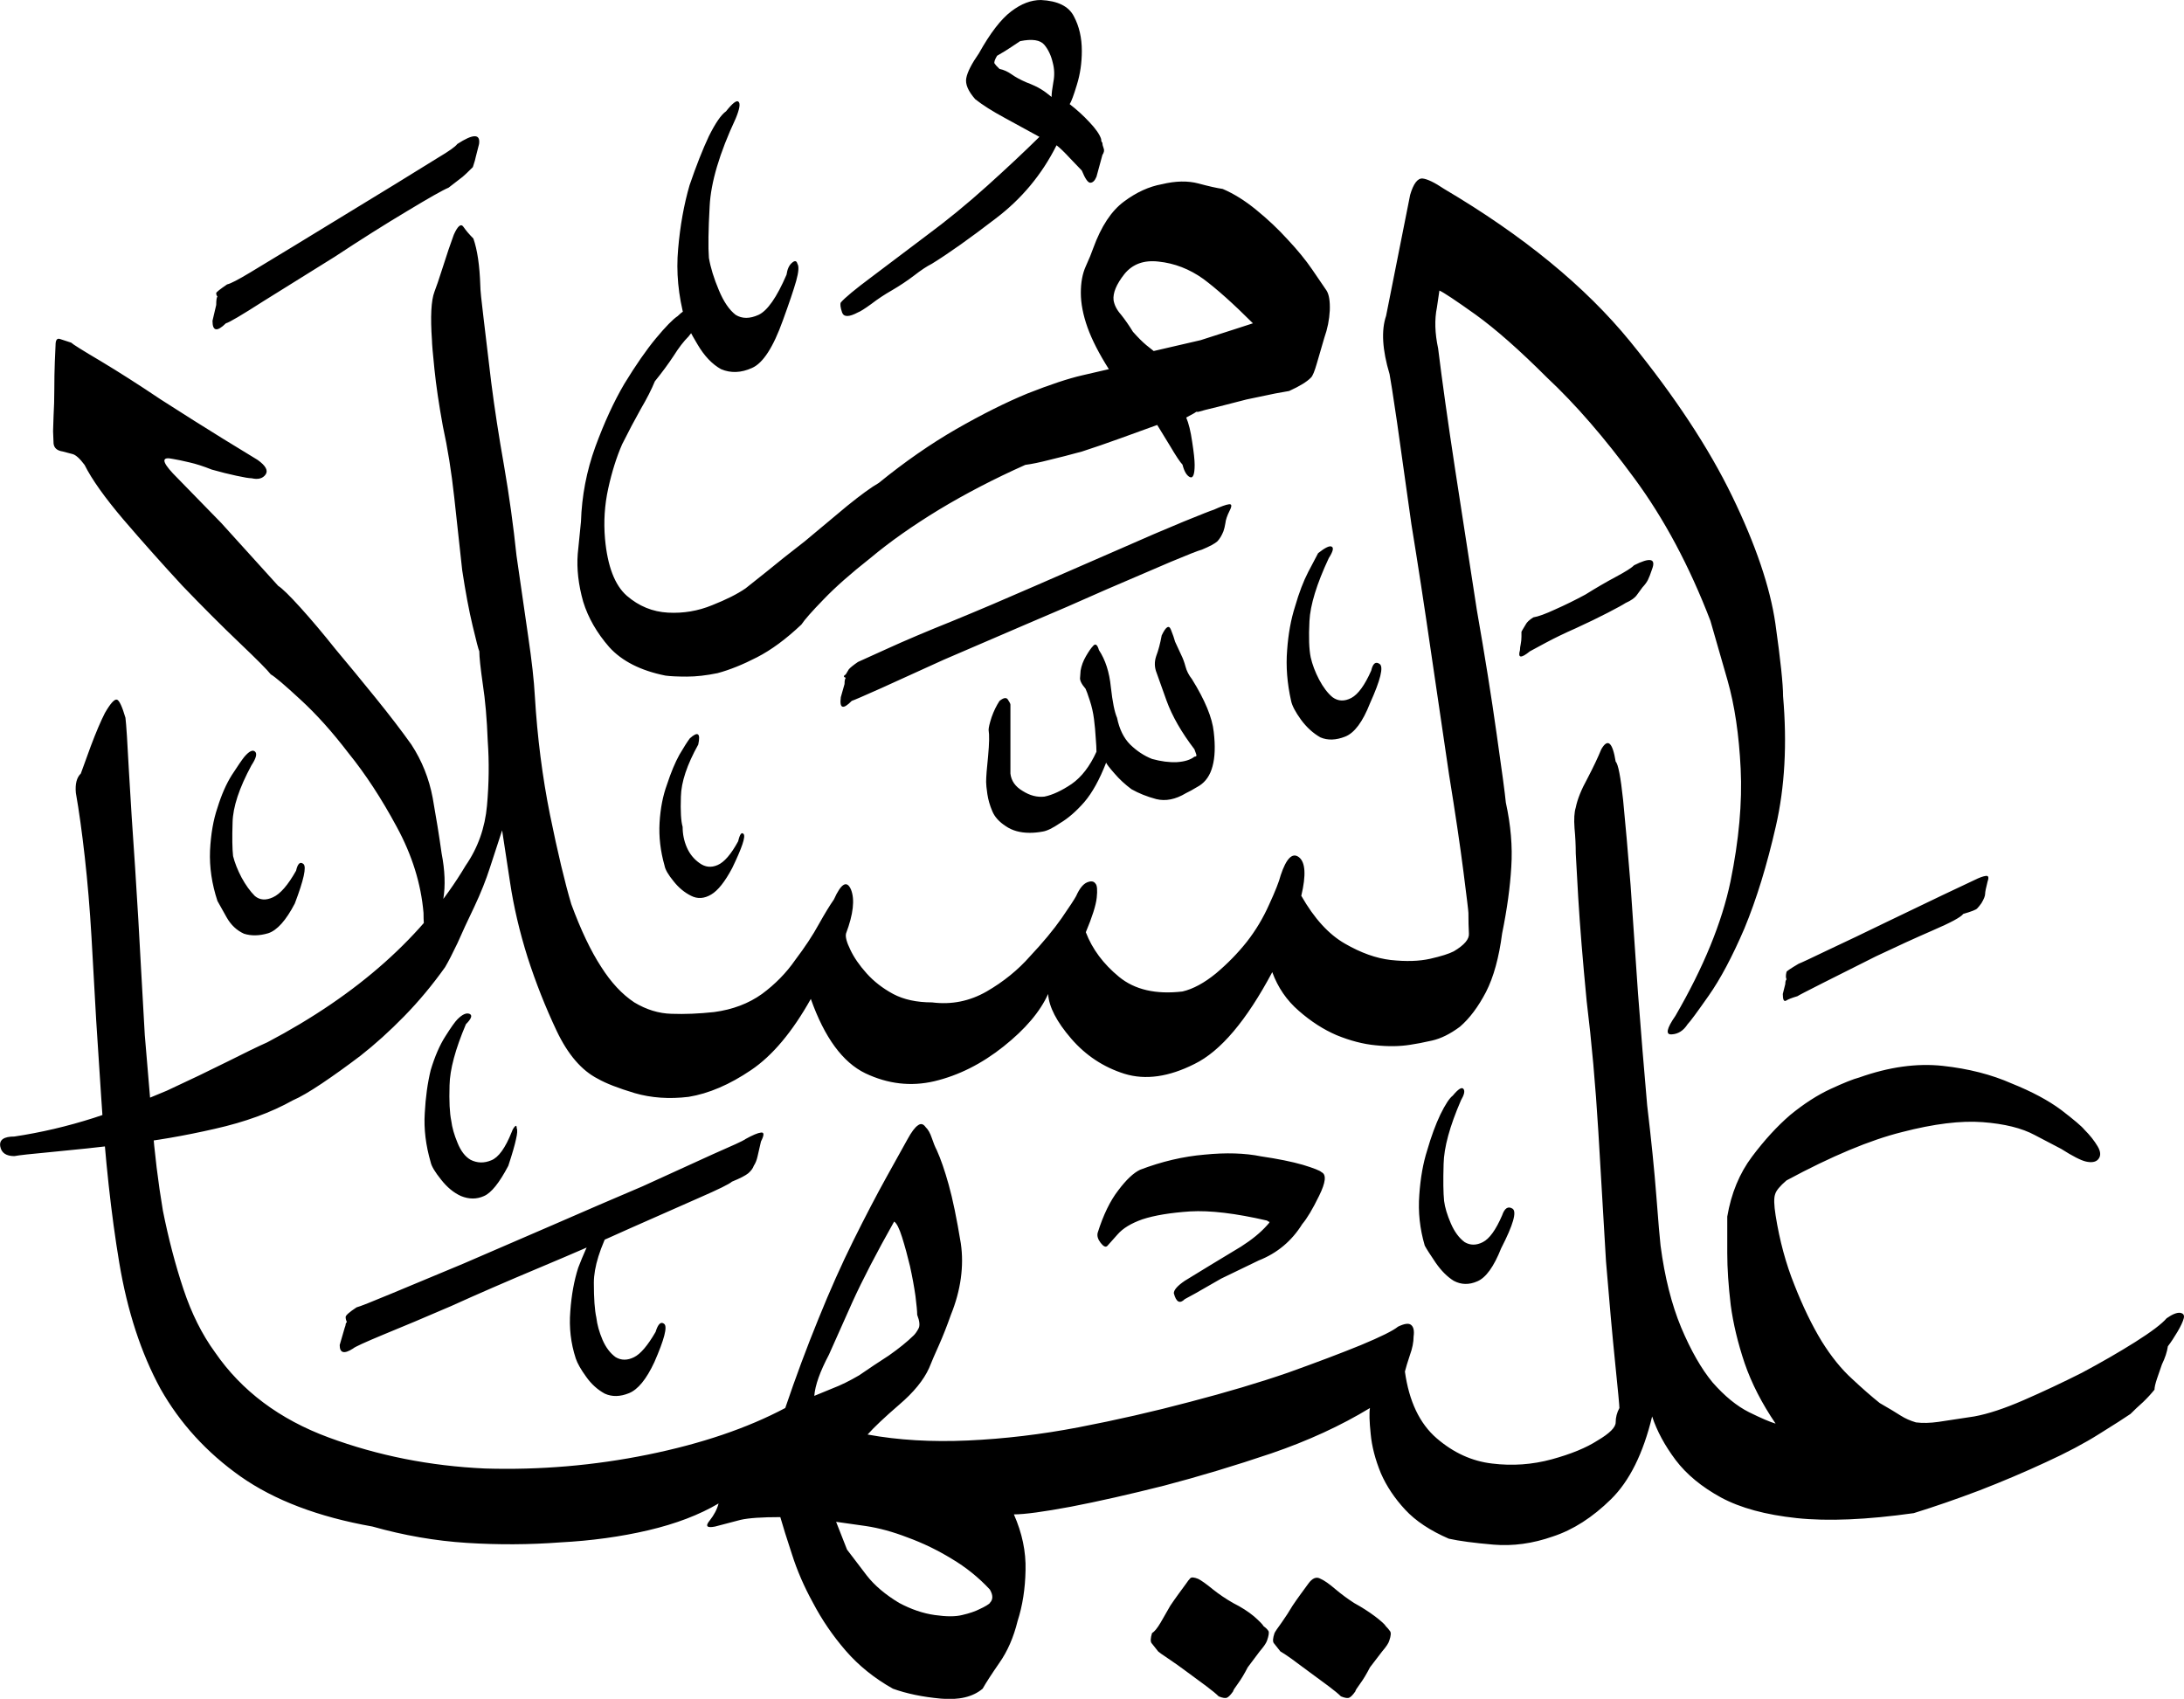 <svg xmlns="http://www.w3.org/2000/svg" version="1.0" viewBox="4.22 36.28 88.08 68.52"><path d="M48.63 41.9q0 .1.05.14 0 .1.05.22t-.05.27l-.24.88q-.1.24-.25.24-.14 0-.34-.49l-.46-.48q-.37-.4-.56-.54-.88 1.76-2.45 2.95-1.56 1.2-2.58 1.83-.3.15-.71.47-.42.32-.9.6-.44.25-.83.55-.4.29-.54.34-.54.29-.64 0-.1-.3-.05-.4.25-.29 1.23-1.02l2.2-1.66q1.26-.93 2.48-2.03 1.22-1.1 2.1-1.97l-1.39-.76q-.76-.41-1.2-.76-.43-.49-.36-.85.07-.37.51-1 .68-1.22 1.3-1.69.6-.46 1.2-.46 1.02.05 1.33.66.32.6.32 1.39 0 .73-.2 1.37-.19.63-.29.78.44.34.8.73.38.4.47.68zm-2-1.71q0-.2.07-.59.08-.4-.02-.78-.1-.44-.34-.73-.25-.3-.98-.15l-.36.24q-.22.15-.57.35-.14.24-.1.31.05.08.2.22.25.05.49.22.24.17.59.32.39.15.58.27.2.12.44.32zm4.98 21.97l.25.54q.1.2.17.46.07.27.26.51.79 1.27.88 2.13.1.85-.05 1.39-.14.53-.53.78-.4.24-.54.3-.63.38-1.2.24-.56-.15-1-.4-.39-.29-.68-.63-.3-.34-.34-.44-.4 1.03-.88 1.59-.49.56-.98.85-.44.3-.7.34-.27.05-.52.05-.58 0-.97-.27-.4-.26-.54-.6-.15-.35-.2-.69-.05-.34-.05-.49 0-.3.08-1.05.07-.75.02-1.05 0-.14.12-.51.13-.37.32-.66.25-.2.34-.05.1.15.1.2v2.78q.05.44.49.7.44.28.88.23.49-.1 1.1-.51.6-.42 1-1.3 0-.2-.03-.56-.02-.37-.07-.76t-.17-.75q-.12-.37-.17-.47-.25-.29-.22-.46l.02-.27q.05-.3.22-.59.17-.29.27-.39.15-.2.25.15.39.59.48 1.49.1.9.25 1.24.14.69.53 1.08.4.39.88.58.54.15 1 .13.47-.03.71-.22.05 0 .08-.03.02-.02-.08-.27-.78-1.02-1.12-1.95l-.4-1.12q-.14-.34-.02-.69.13-.34.22-.83.25-.53.37-.24.12.3.17.49zm-15.67-14.8q.05-.34.22-.48.17-.15.22.04.1.15-.05.69-.15.53-.54 1.6-.58 1.62-1.24 1.91-.66.3-1.25.05-.54-.3-.95-1-.42-.7-.51-1-.4-1.46-.27-2.86.12-1.39.46-2.56.4-1.17.78-1.98.4-.8.69-1 .39-.49.5-.39.13.1-.11.68-.98 2.1-1.05 3.54-.08 1.44-.03 2.08.1.59.4 1.3.29.7.68 1 .39.24.92 0 .54-.25 1.13-1.62zm23.58 15.97q.1-.44.34-.27.25.17-.39 1.59-.44 1.12-1 1.34-.56.22-1 .03-.44-.25-.78-.71-.34-.47-.4-.76-.24-1.07-.16-2.05.07-.98.32-1.76.24-.83.53-1.39l.4-.76q.43-.34.55-.26.13.07-.12.46-.73 1.56-.78 2.54-.05.97.05 1.46.1.44.34.9.25.47.54.71.34.25.76.03.41-.22.8-1.1zM64.8 85.3q.15-.44.42-.27.27.18-.46 1.6-.44 1.11-.96 1.33-.5.22-.95-.02-.39-.24-.73-.73-.34-.5-.44-.69-.3-1.02-.22-2.05.07-1.02.32-1.8.24-.83.53-1.44.3-.61.5-.76.33-.4.43-.27.1.12-.1.46-.68 1.57-.7 2.57-.03 1 .02 1.49.05.39.27.9.22.51.56.76.34.2.73 0 .4-.2.78-1.08zm-39.94-3.37q.05-.14.13-.22.07-.07.07.08.05.1-.03.44-.07.34-.31 1.07-.54 1.03-.98 1.22-.44.2-.93 0-.44-.2-.8-.66-.37-.46-.42-.7-.3-1.03-.24-1.98.05-.96.24-1.74.25-.83.59-1.36.34-.54.49-.69.29-.29.48-.22.2.08-.14.42-.64 1.51-.66 2.46-.03.96.07 1.44.05.4.25.88.2.5.53.69.4.2.83.02.44-.17.83-1.15zm9.13-11.72q.1-.43.22-.29.13.15-.46 1.37-.44.83-.85 1.07-.42.25-.81.05-.4-.2-.7-.58-.33-.4-.37-.64-.25-.88-.2-1.73.05-.86.3-1.54.24-.73.5-1.2.27-.46.42-.66.49-.44.34.25-.68 1.22-.7 2.1-.03.88.07 1.22 0 .44.17.83.17.39.51.63.34.25.73.08.4-.17.83-.96zM30.66 90q.15-.49.35-.32.2.17-.4 1.54-.48 1.03-1.02 1.25-.54.22-.98.02-.44-.24-.75-.68-.32-.44-.42-.74-.3-.92-.22-1.9.07-.98.32-1.76.3-.78.59-1.32.29-.53.48-.68.3-.34.37-.22.07.12-.07.46-.74 1.42-.74 2.37 0 .95.1 1.4.05.43.25.9.2.46.53.7.34.2.74 0 .39-.19.87-1.02zm-14.5-18.6q.1-.44.3-.27.19.17-.35 1.59-.53 1.02-1.07 1.2-.54.16-.98.02-.44-.2-.7-.66l-.37-.66q-.34-1.03-.3-2.03.05-1 .3-1.73.24-.78.58-1.32.35-.54.5-.73.29-.34.43-.22.15.12-.14.56-.74 1.37-.76 2.3-.03.92.02 1.36.1.4.34.86.25.46.54.75.3.25.73.05.44-.2.93-1.07zm40.82 28.76q.25-.35.5-.2.23.1.6.42.37.31.76.56.44.24.83.53.39.3.44.4.1.1.17.2.07.09-.03.38-.04.15-.29.44l-.49.64q-.2.39-.39.65-.2.27-.2.32-.14.2-.24.25-.1.05-.34-.05-.15-.15-.51-.42l-.76-.56-.73-.54q-.34-.24-.44-.29l-.27-.34q-.07-.1.03-.4.04-.09.29-.43.24-.34.44-.68c.2-.3.47-.66.63-.88zm-4.93 0q.1-.15.17-.22.07-.08.32.02.2.1.59.42.39.31.83.56.48.24.83.53.34.3.39.4.14.1.2.2.04.09-.06.38-.05.15-.3.44l-.48.64q-.2.39-.39.65-.2.27-.2.32-.14.2-.24.25-.1.05-.34-.05-.15-.15-.51-.42l-.76-.56q-.4-.3-.76-.54-.36-.24-.41-.29l-.27-.34q-.07-.1.02-.4.15-.09.35-.43l.39-.68c.2-.3.47-.66.63-.88zm2.93-13.04l-1.51.73-1.03.59-.44.24q-.3.3-.44-.24 0-.2.44-.5l1.03-.63 1.24-.75q.66-.42 1.05-.86.1-.1.1-.14-.05 0-.1-.05-1.9-.44-3.1-.37-1.2.08-1.93.32-.68.24-1 .61l-.41.46q-.1.1-.27-.12t-.12-.41q.34-1.08.83-1.71.48-.64.88-.83 1.31-.5 2.6-.61 1.3-.13 2.28.07 1.02.15 1.68.34.66.2.76.3.3.14-.1.95-.39.8-.68 1.14-.64 1.03-1.76 1.47zM22.66 42.09q.97-.63.88 0l-.13.51q-.02.12-.12.42-.3.3-.41.39l-.57.44q-.34.14-1.68.95-1.34.8-2.9 1.83l-2.89 1.8q-1.31.84-1.51.89-.54.53-.54-.1l.15-.64q0-.29.05-.34-.05-.05-.05-.14 0-.05.44-.35.2-.04.93-.48l1.7-1.03 2.08-1.27 2.08-1.27 1.7-1.05q.69-.41.79-.56zm61.18 29.69q.3-.15.46-.17.17-.03.08.22-.1.39-.1.5 0 .13-.15.38-.1.14-.17.21-.07.08-.56.22-.15.2-1.22.66-1.08.47-2.3 1.05l-2.15 1.08q-.97.49-1.02.53-.34.1-.46.18-.13.07-.13-.27l.1-.4q0-.14.05-.19-.05-.1 0-.3 0-.04.49-.33.14-.05 1.22-.57 1.07-.5 2.3-1.1l2.29-1.1 1.27-.6zm-13.72-12.7q.97-.49.73.15-.1.3-.17.44t-.22.3l-.22.3q-.12.18-.46.33-.15.1-.71.39-.56.29-1.3.63-.68.3-1.22.59l-.63.34q-.54.44-.4-.05 0-.1.03-.24.03-.15.03-.3v-.2l.05-.09.12-.2q.07-.14.31-.29.3-.05.88-.32.59-.26 1.22-.6.64-.4 1.22-.71.6-.32.74-.47zm-16.95-2.24q.44-.2.61-.22.18-.03.03.26-.15.3-.17.5-.03.19-.08.33-.1.25-.24.4-.15.14-.63.34-.2.05-1.25.49l-2.61 1.12q-1.52.68-3.25 1.41l-3.3 1.42-2.53 1.15q-1.03.46-1.18.51-.53.54-.44-.15l.15-.53q0-.2.05-.25-.15-.05 0-.14l.12-.2q.08-.1.37-.3l1.17-.53q1.07-.49 2.64-1.12 1.56-.64 3.34-1.42l3.35-1.46q1.56-.69 2.63-1.13 1.08-.44 1.22-.48zm-18.9 25.39q.45-.25.64-.27.2-.03 0 .36l-.14.61q-.05.22-.15.37-.05.15-.22.3-.17.14-.66.34-.15.14-1.32.65l-2.83 1.25q-1.61.73-3.59 1.56-1.98.83-3.59 1.56-1.6.69-2.73 1.15-1.13.47-1.22.56-.54.35-.54-.14l.2-.69q.04-.1.04-.14 0-.05.05-.1-.05-.1-.05-.2t.44-.39q.2-.05 1.42-.56l2.88-1.2 3.61-1.56q1.9-.83 3.62-1.56l2.85-1.3q1.15-.5 1.3-.6zM57.72 48q.15.24.13.8-.03.57-.22 1.1l-.3 1.03q-.14.49-.24.58-.24.25-.88.54l-.56.1-1.15.24-1.17.3q-.59.14-.78.2h-.1q.05 0-.39.23.15.35.24.98.1.64.1.93 0 .59-.2.49-.19-.1-.29-.5-.14-.14-.5-.75l-.52-.85-1.49.54q-.8.29-1.54.53-.73.2-1.32.34-.58.15-.97.2-1.86.83-3.47 1.8-1.61.98-2.78 1.96-1.18.93-1.88 1.66-.71.73-.9 1.02-.93.88-1.79 1.32-.85.44-1.59.64-.68.14-1.24.14-.56 0-.86-.04-1.5-.3-2.27-1.15-.75-.86-1.05-1.83-.29-1.03-.22-1.93l.13-1.3q.05-1.56.58-3.02.54-1.47 1.17-2.54.69-1.13 1.27-1.83.59-.71.88-.9.5-.5.71-.13.22.37-.27.95-.3.3-.6.78-.33.5-.76 1.03-.2.49-.57 1.12-.36.64-.75 1.42-.34.78-.56 1.78-.22 1-.13 2.03.15 1.66.88 2.3.73.63 1.66.68.93.05 1.78-.3.86-.34 1.35-.68l.83-.66q.68-.56 1.56-1.24l1.7-1.42q.84-.68 1.28-.93 1.56-1.27 3.12-2.17 1.57-.9 2.88-1.44 1.37-.54 2.2-.73l1.08-.25q-.59-.93-.86-1.68-.27-.76-.27-1.4 0-.63.2-1.07.2-.44.3-.73.48-1.32 1.24-1.88.75-.56 1.53-.7.83-.2 1.47-.03.63.17.98.22.68.29 1.36.85.69.56 1.27 1.2.59.63.98 1.2l.58.85zm-6.98 2.44l1.9-.44 1.37-.44.74-.24q-1.18-1.18-2-1.79-.84-.6-1.81-.7-.88-.1-1.37.5-.49.62-.44 1.06.05.3.3.58.24.3.48.69.3.34.54.54l.3.24zm11.48-.1q.24 1.95.68 4.84l.88 5.7q.49 2.8.8 5.01.32 2.23.37 2.76.3 1.37.22 2.59-.07 1.22-.37 2.69-.19 1.46-.65 2.36-.47.9-1.05 1.4-.59.44-1.13.56-.53.12-.88.17-.63.1-1.39.02-.75-.07-1.58-.41-.79-.34-1.52-.98-.73-.63-1.07-1.56-1.56 2.93-3.13 3.7-1.56.79-2.83.4-1.27-.4-2.15-1.42-.88-1.02-.93-1.8-.48 1.07-1.8 2.12t-2.79 1.4q-1.41.33-2.78-.32-1.37-.66-2.2-3-1.12 2-2.41 2.87-1.3.88-2.52 1.08-1.17.14-2.17-.15-1-.3-1.49-.58-.98-.5-1.66-1.93-.68-1.44-1.17-2.96-.49-1.56-.71-3.03l-.32-2.1-.49 1.5q-.24.75-.63 1.58-.4.83-.68 1.47-.3.63-.5.97-.77 1.08-1.65 1.98-.88.9-1.76 1.59-.83.63-1.56 1.12-.73.49-1.17.68-1.32.74-3.15 1.15-1.83.42-3.54.61-1.71.2-3 .32-1.3.12-1.54.17-.5 0-.57-.39-.07-.4.57-.4 1.6-.24 3.2-.75 1.58-.51 2.95-1.1 1.36-.63 2.44-1.17 1.07-.54 1.61-.78 5.47-2.88 8-7.13.74-1.07.86-2.42.12-1.34.03-2.6-.05-1.33-.2-2.3-.14-.98-.14-1.32-.05-.1-.27-1.03-.22-.92-.42-2.24l-.32-2.93q-.17-1.56-.46-2.88-.24-1.32-.34-2.3-.1-.97-.1-1.17-.1-1.42.1-1.95.1-.25.34-1 .24-.76.44-1.3.24-.54.39-.32.15.22.4.47.24.68.28 1.9 0 .25.13 1.3l.31 2.6q.2 1.57.52 3.38.31 1.8.5 3.61l.47 3.25q.22 1.49.27 2.42.15 2.49.61 4.78.47 2.3.86 3.61.58 1.57 1.2 2.52.6.95 1.34 1.44.73.44 1.5.46.79.03 1.72-.07 1.12-.15 1.93-.73.8-.59 1.34-1.37.59-.78.95-1.44.37-.66.61-1 .44-.98.69-.4.24.6-.2 1.77-.05.2.17.65.22.47.66.96.44.49 1.07.83.64.34 1.57.34 1.17.15 2.2-.44 1.02-.59 1.75-1.42.78-.83 1.27-1.53.49-.71.59-.9.2-.45.44-.55.24-.1.34.05.1.1.05.57-.05.46-.44 1.39.39 1.02 1.34 1.8.95.78 2.56.59.64-.15 1.35-.73.7-.59 1.24-1.27.54-.69.9-1.5.37-.8.47-1.19.34-1.02.73-.73.4.3.1 1.56.78 1.37 1.76 1.93.97.56 1.85.66.93.1 1.59-.05.66-.15.95-.3.64-.38.61-.72-.02-.35-.02-.83 0-.1-.2-1.66-.2-1.57-.58-3.91l-.74-5.03q-.39-2.69-.78-5.08l-.58-4.12q-.25-1.69-.3-1.93-.44-1.47-.14-2.35l.97-4.88q.2-.68.5-.66.29.03.87.42 4.79 2.83 7.5 6.15 2.7 3.32 4.12 6.25t1.74 5.13q.31 2.2.31 2.93.25 2.88-.29 5.24-.54 2.37-1.27 4.13-.73 1.7-1.44 2.71-.7 1-.85 1.15-.25.39-.64.41-.39.03.15-.75 1.7-2.93 2.22-5.42.51-2.5.41-4.54-.1-2.06-.53-3.57l-.69-2.4q-1.27-3.31-3.07-5.75-1.8-2.45-3.52-4.06-1.66-1.66-2.88-2.54-1.22-.87-1.46-.97l-.1.68q-.15.73.05 1.66zm-51.03 5.03l1.95 2 2.3 2.54q.24.15.9.88t1.4 1.66q.78.93 1.63 1.98.85 1.05 1.44 1.88.64.98.86 2.15.21 1.17.36 2.24.2 1.03.07 1.83-.12.81-.21 1.15-.1.54-.35.49-.24-.05-.24-1.07-.15-1.76-1.08-3.47-.92-1.71-1.95-2.98-.97-1.27-1.93-2.15-.95-.88-1.2-1.02-.19-.25-1.26-1.27-1.08-1.03-2.3-2.3-1.22-1.32-2.37-2.66-1.14-1.34-1.58-2.22-.3-.4-.5-.44l-.38-.1q-.34-.05-.37-.32l-.02-.5.02-.62q.03-.51.03-1.05 0-.58.02-1.12l.03-.68q0-.3.17-.25l.46.15q.1.1 1.2.75 1.1.66 2.41 1.54 1.37.88 2.52 1.59l1.39.85q.49.35.32.59-.17.24-.56.15-.15 0-.61-.1-.47-.1-1-.25-.5-.2-.9-.29-.42-.1-.67-.14-.68-.15 0 .58zM91.6 89.45q.34-.24.54-.22.2.03.15.22-.05.2-.25.54t-.39.59q-.05.34-.24.73l-.2.58q-.1.3-.1.44-.2.25-.46.5-.27.24-.51.48-.35.24-1.25.8-.9.57-2.17 1.15-1.27.59-2.66 1.13-1.4.53-2.66.92-2.84.4-4.72.2t-3.05-.83q-1.17-.64-1.83-1.51-.66-.88-.95-1.76-.54 2.24-1.66 3.34-1.12 1.1-2.34 1.5-1.22.43-2.4.33-1.17-.1-1.8-.24-1.13-.49-1.76-1.17-.64-.69-.98-1.47-.34-.83-.41-1.58-.08-.76-.03-1.05-1.76 1.07-3.98 1.83-2.22.75-4.32 1.3-2.1.53-3.76.85-1.66.31-2.3.31.5 1.13.47 2.25-.02 1.12-.32 2.05-.24.98-.73 1.68-.49.71-.68 1.05-.59.5-1.69.4-1.1-.1-1.93-.4-1.12-.63-1.9-1.53-.78-.9-1.32-1.93-.54-.98-.85-1.96-.32-.97-.47-1.5-1.12 0-1.6.11l-1.03.27q-.5.1-.22-.24.27-.34.36-.69-1.17.69-2.83 1.08-1.66.39-3.56.49-1.86.14-3.76.02-1.9-.12-3.81-.66-3.27-.58-5.32-2.02-2.05-1.45-3.23-3.54-1.17-2.15-1.66-5.08t-.73-6.7l-.2-3.07-.19-3.37q-.1-1.7-.27-3.22-.17-1.51-.36-2.59-.05-.54.2-.78l.4-1.1q.32-.85.57-1.34.34-.59.49-.54.14.05.34.73.05.4.14 2.15.1 1.76.25 3.9.14 2.16.24 4.09l.15 2.66.3 3.56q.14 1.8.43 3.52.34 1.7.83 3.17.49 1.47 1.27 2.54 1.61 2.34 4.59 3.44 2.98 1.1 6.3 1.25 3.32.1 6.57-.56 3.24-.66 5.54-1.88.63-1.86 1.34-3.6.7-1.73 1.4-3.14.73-1.47 1.34-2.57l.85-1.53q.24-.44.42-.56.17-.13.31.07.15.14.25.44t.2.49q.24.53.48 1.39.24.85.49 2.37.1.68 0 1.41-.1.73-.4 1.47-.24.68-.48 1.22-.24.53-.4.93-.33.73-1.21 1.48-.88.76-1.27 1.2 1.85.34 4.05.24 2.2-.1 4.45-.53 2.29-.44 4.51-1.03 2.22-.58 3.93-1.17 1.76-.63 2.96-1.12 1.2-.5 1.49-.74.39-.19.53-.07.15.12.1.47 0 .34-.15.75-.14.42-.2.66.25 1.8 1.28 2.69 1.02.88 2.24 1.02 1.22.15 2.4-.17 1.17-.32 1.85-.76.73-.43.73-.73t.15-.58q0-.15-.17-1.81-.17-1.66-.37-4.1l-.31-5.25q-.17-2.8-.47-5.25-.24-2.49-.34-4.17l-.1-1.79q0-.49-.05-1.02-.04-.54.05-.83.1-.5.47-1.17.36-.69.56-1.18.39-.68.58.5.15.14.3 1.55.14 1.42.3 3.42l.3 4.37q.18 2.37.37 4.52.25 2.1.37 3.66t.17 2q.25 1.9.83 3.3.59 1.4 1.27 2.22.73.83 1.47 1.2.73.36 1.07.46-.83-1.22-1.25-2.44-.41-1.22-.56-2.34-.14-1.18-.14-2.1v-1.47q.24-1.41 1-2.42.75-1 1.54-1.68.83-.68 1.63-1.05.8-.37 1.15-.46 1.8-.64 3.37-.47 1.56.17 2.78.71 1.22.49 2 1.07.78.6.93.79.34.34.54.68t0 .54q-.15.14-.47.07-.31-.07-1-.51l-1.07-.56q-.78-.42-2.1-.52-1.32-.1-3.25.4-1.93.48-4.66 1.95-.4.34-.46.56-.08.22.02.85.24 1.52.76 2.81.51 1.3 1.1 2.27.58.93 1.22 1.51.63.59 1.12.98.59.34.85.51.27.17.61.27.4.05.9-.02l1.45-.22q.83-.15 2-.66t2.34-1.1q1.18-.63 2.15-1.24.98-.62 1.27-.96zm-51.32-3.9q-1.07 1.9-1.68 3.24l-.95 2.13q-.54 1.02-.59 1.66l.73-.3q.5-.19 1.08-.53.58-.4 1.2-.8.6-.42 1-.81.1-.1.19-.27.1-.17-.05-.56 0-.2-.07-.76-.08-.56-.22-1.2-.15-.63-.32-1.17-.17-.54-.32-.63zm3.86 15.38q.2-.2 0-.54-.68-.73-1.54-1.24-.85-.52-1.78-.86-.88-.34-1.68-.46l-1.2-.17.44 1.12.8 1.05q.47.6 1.3 1.1.73.39 1.44.49.7.1 1.1 0 .44-.1.73-.25.3-.14.4-.24z"/></svg>